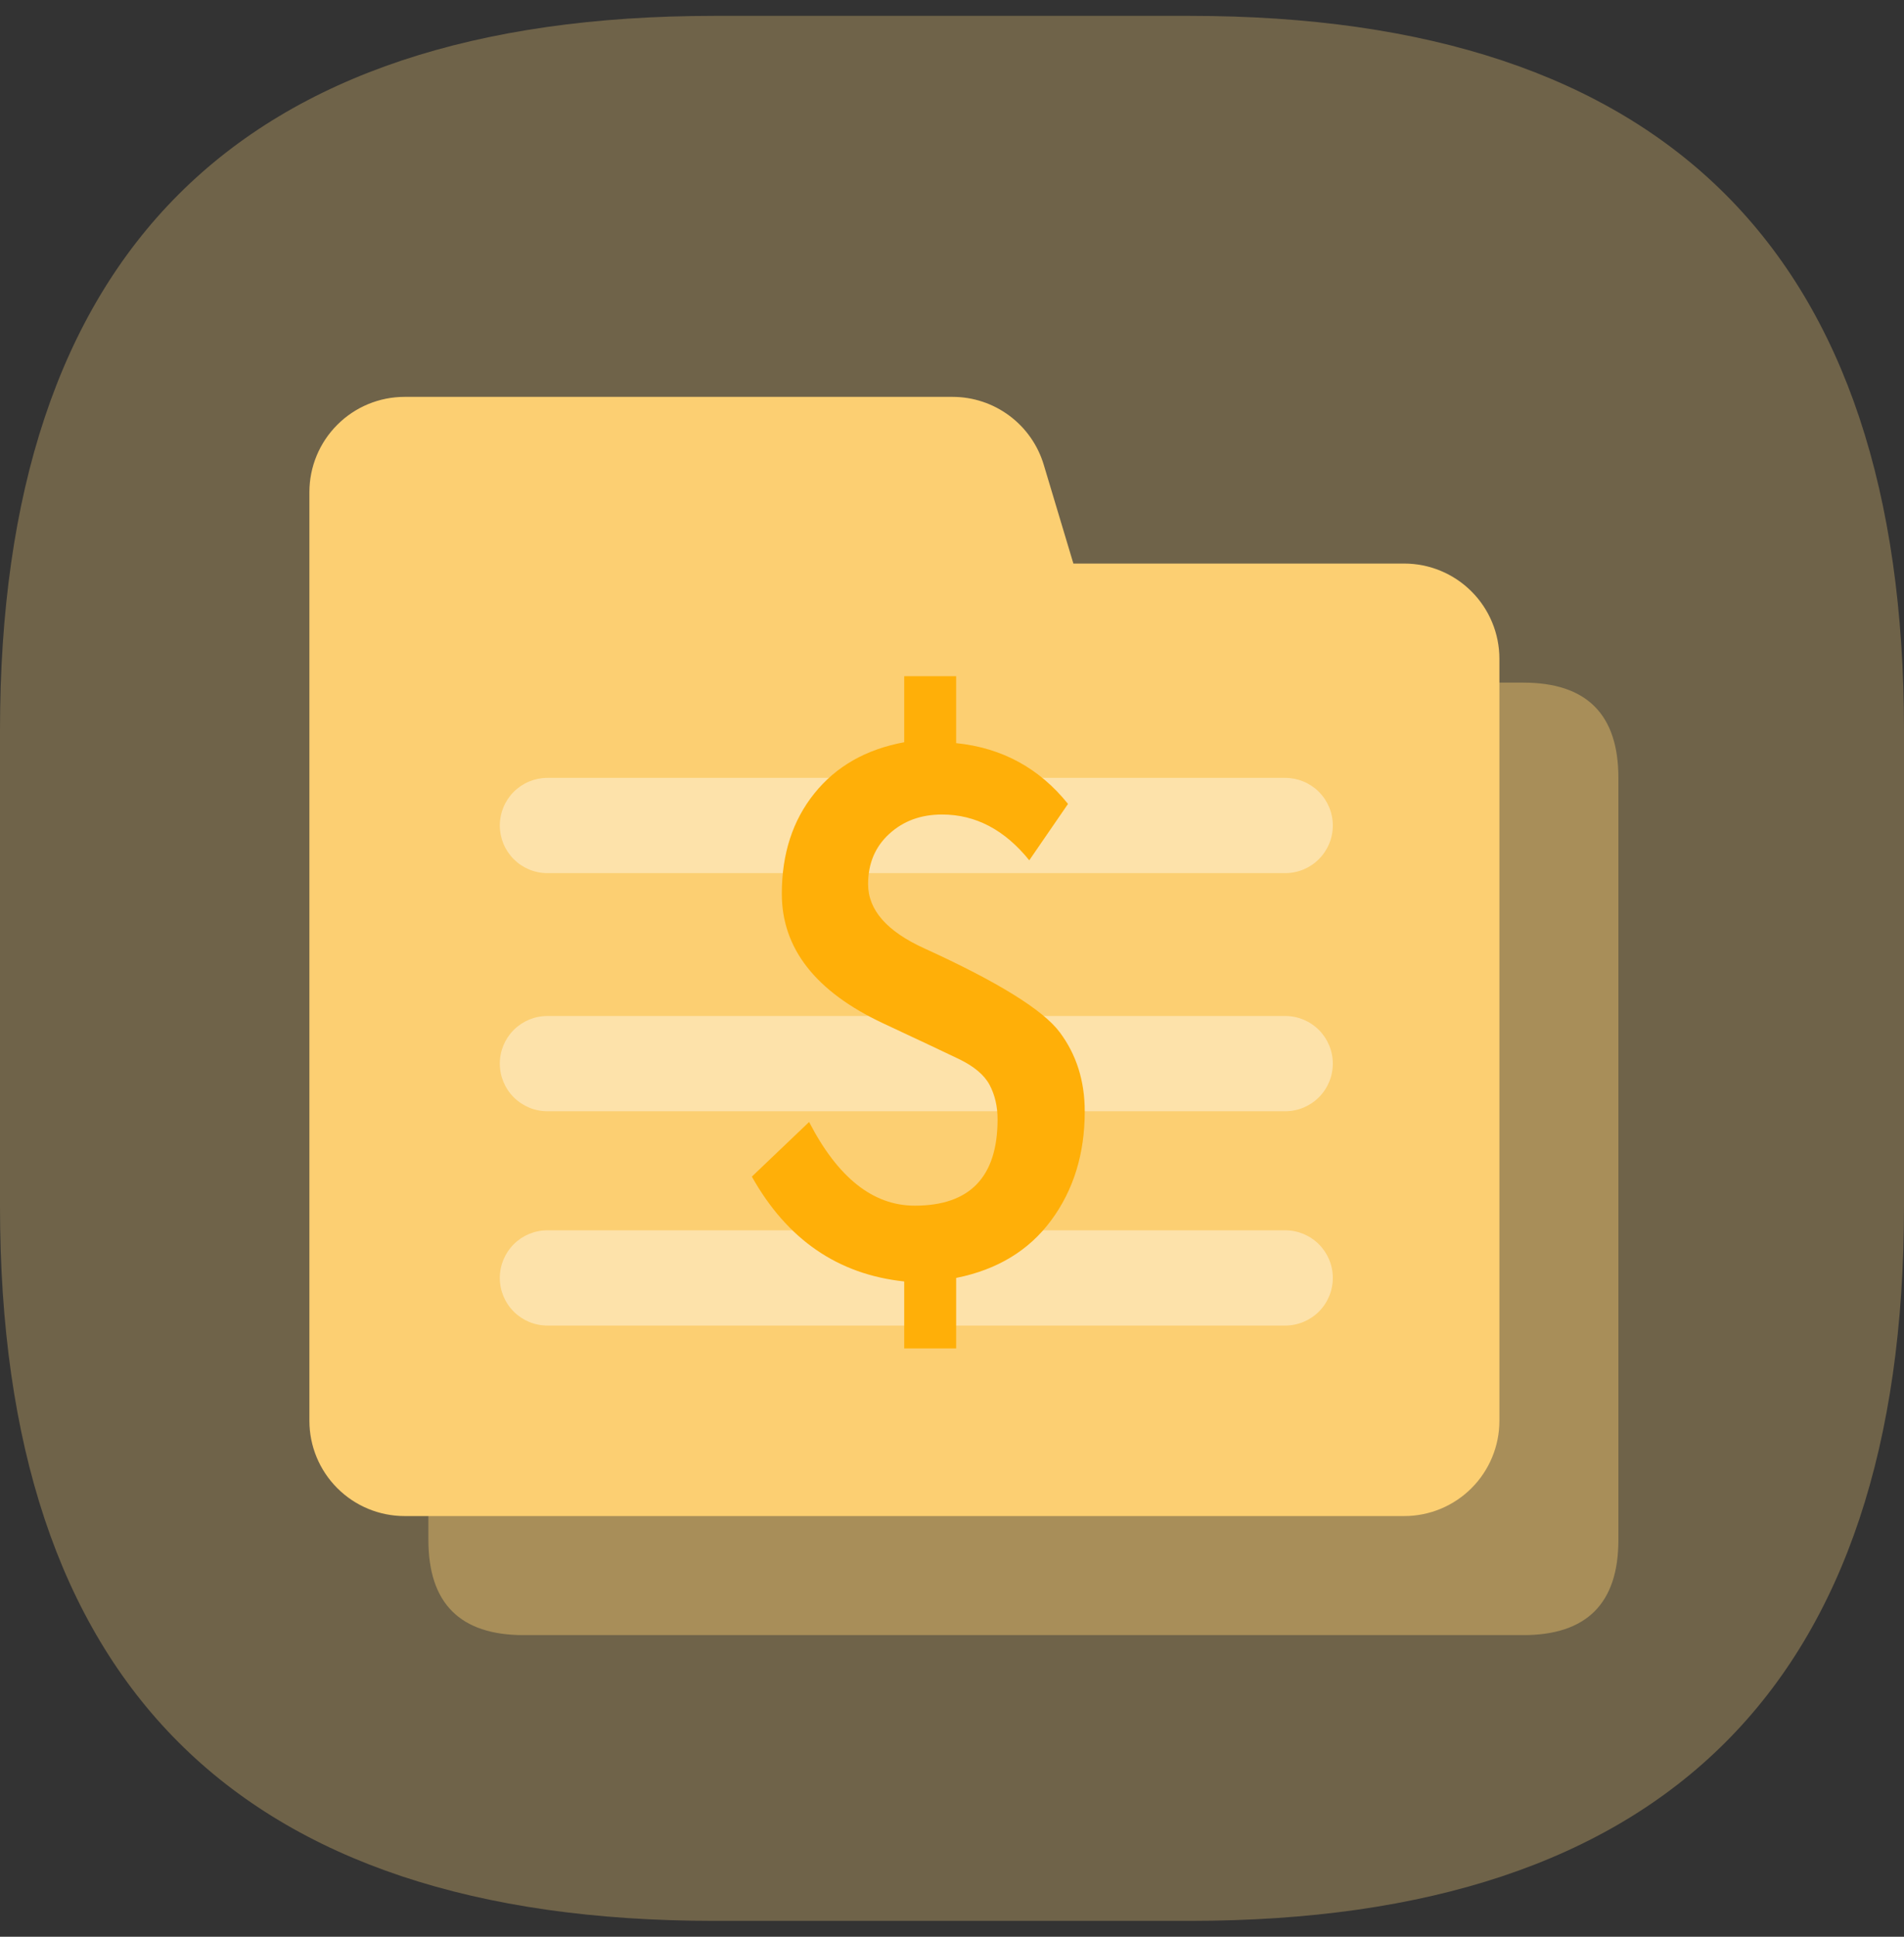 <svg width="60" height="61" viewBox="0 0 60 61" fill="none" xmlns="http://www.w3.org/2000/svg">
<rect x="0" y="0" width="60" height="61" fill="#333333" stroke="none"/>
<path d="M22.5 0.5H37.5C52.5 0.5 60 8 60 23V38C60 53 52.5 60.5 37.5 60.5H22.5C7.5 60.5 0 53 0 38V23C0 8 7.5 0.5 22.5 0.5Z" fill="#FCD37E" fill-opacity="0.3"/>
<path d="M16.5 21.5H48C50 21.5 51 22.5 51 24.5V48.5C51 50.5 50 51.5 48 51.5H16.5C14.5 51.5 13.5 50.5 13.5 48.5V24.5C13.5 22.5 14.5 21.5 16.5 21.5Z" fill="#FCCF72" fill-opacity="0.4"/>
<path d="M9.75 15.5C9.75 14.704 10.066 13.941 10.629 13.379C11.191 12.816 11.954 12.5 12.75 12.5H30.018C30.663 12.5 31.291 12.708 31.808 13.093C32.326 13.478 32.706 14.02 32.891 14.637L33.825 17.75H44.25C45.046 17.75 45.809 18.066 46.371 18.629C46.934 19.191 47.25 19.954 47.25 20.75V44.75C47.25 45.546 46.934 46.309 46.371 46.871C45.809 47.434 45.046 47.75 44.25 47.75H12.75C11.954 47.75 11.191 47.434 10.629 46.871C10.066 46.309 9.75 45.546 9.75 44.75V15.5Z" fill="#FCCF72"/>
<path d="M40.5 38.75C40.898 38.75 41.279 38.908 41.561 39.189C41.842 39.471 42 39.852 42 40.25C42 40.648 41.842 41.029 41.561 41.311C41.279 41.592 40.898 41.75 40.5 41.75H17.25C16.852 41.75 16.471 41.592 16.189 41.311C15.908 41.029 15.75 40.648 15.75 40.25C15.75 39.852 15.908 39.471 16.189 39.189C16.471 38.908 16.852 38.75 17.25 38.75H40.5ZM40.5 32C40.898 32 41.279 32.158 41.561 32.439C41.842 32.721 42 33.102 42 33.5C42 33.898 41.842 34.279 41.561 34.561C41.279 34.842 40.898 35 40.5 35H17.25C16.852 35 16.471 34.842 16.189 34.561C15.908 34.279 15.75 33.898 15.75 33.5C15.75 33.102 15.908 32.721 16.189 32.439C16.471 32.158 16.852 32 17.25 32H40.5ZM40.5 24.5C40.697 24.5 40.892 24.539 41.074 24.614C41.256 24.69 41.421 24.8 41.561 24.939C41.7 25.079 41.81 25.244 41.886 25.426C41.961 25.608 42 25.803 42 26C42 26.197 41.961 26.392 41.886 26.574C41.81 26.756 41.7 26.921 41.561 27.061C41.421 27.2 41.256 27.31 41.074 27.386C40.892 27.461 40.697 27.5 40.5 27.5H17.25C17.053 27.5 16.858 27.461 16.676 27.386C16.494 27.31 16.329 27.2 16.189 27.061C16.05 26.921 15.94 26.756 15.864 26.574C15.789 26.392 15.75 26.197 15.75 26C15.75 25.803 15.789 25.608 15.864 25.426C15.94 25.244 16.05 25.079 16.189 24.939C16.329 24.8 16.494 24.69 16.676 24.614C16.858 24.539 17.053 24.5 17.25 24.5H40.5Z" fill="white" fill-opacity="0.4"/>
<path d="M30.131 42.47V40.25C31.427 39.991 32.426 39.385 33.128 38.433C33.831 37.48 34.183 36.337 34.183 35.005C34.183 34.043 33.919 33.211 33.392 32.508C32.864 31.805 31.445 30.926 29.132 29.872C27.948 29.335 27.356 28.66 27.356 27.846C27.356 27.198 27.578 26.671 28.022 26.264C28.466 25.857 29.021 25.654 29.687 25.654C30.742 25.654 31.658 26.134 32.435 27.096L33.656 25.32C32.749 24.192 31.574 23.553 30.131 23.406V21.297H28.494V23.378C27.292 23.6 26.348 24.136 25.664 24.988C24.979 25.839 24.637 26.892 24.637 28.151C24.637 29.872 25.7 31.231 27.828 32.23C28.938 32.748 29.733 33.123 30.215 33.354C30.695 33.586 31.019 33.858 31.186 34.173C31.352 34.488 31.436 34.848 31.436 35.255C31.436 37.068 30.566 37.974 28.827 37.974C27.514 37.974 26.404 37.096 25.497 35.338L23.693 37.059C24.803 39.039 26.404 40.139 28.494 40.361V42.47H30.131Z" fill="#FFAF08"/>
</svg>
